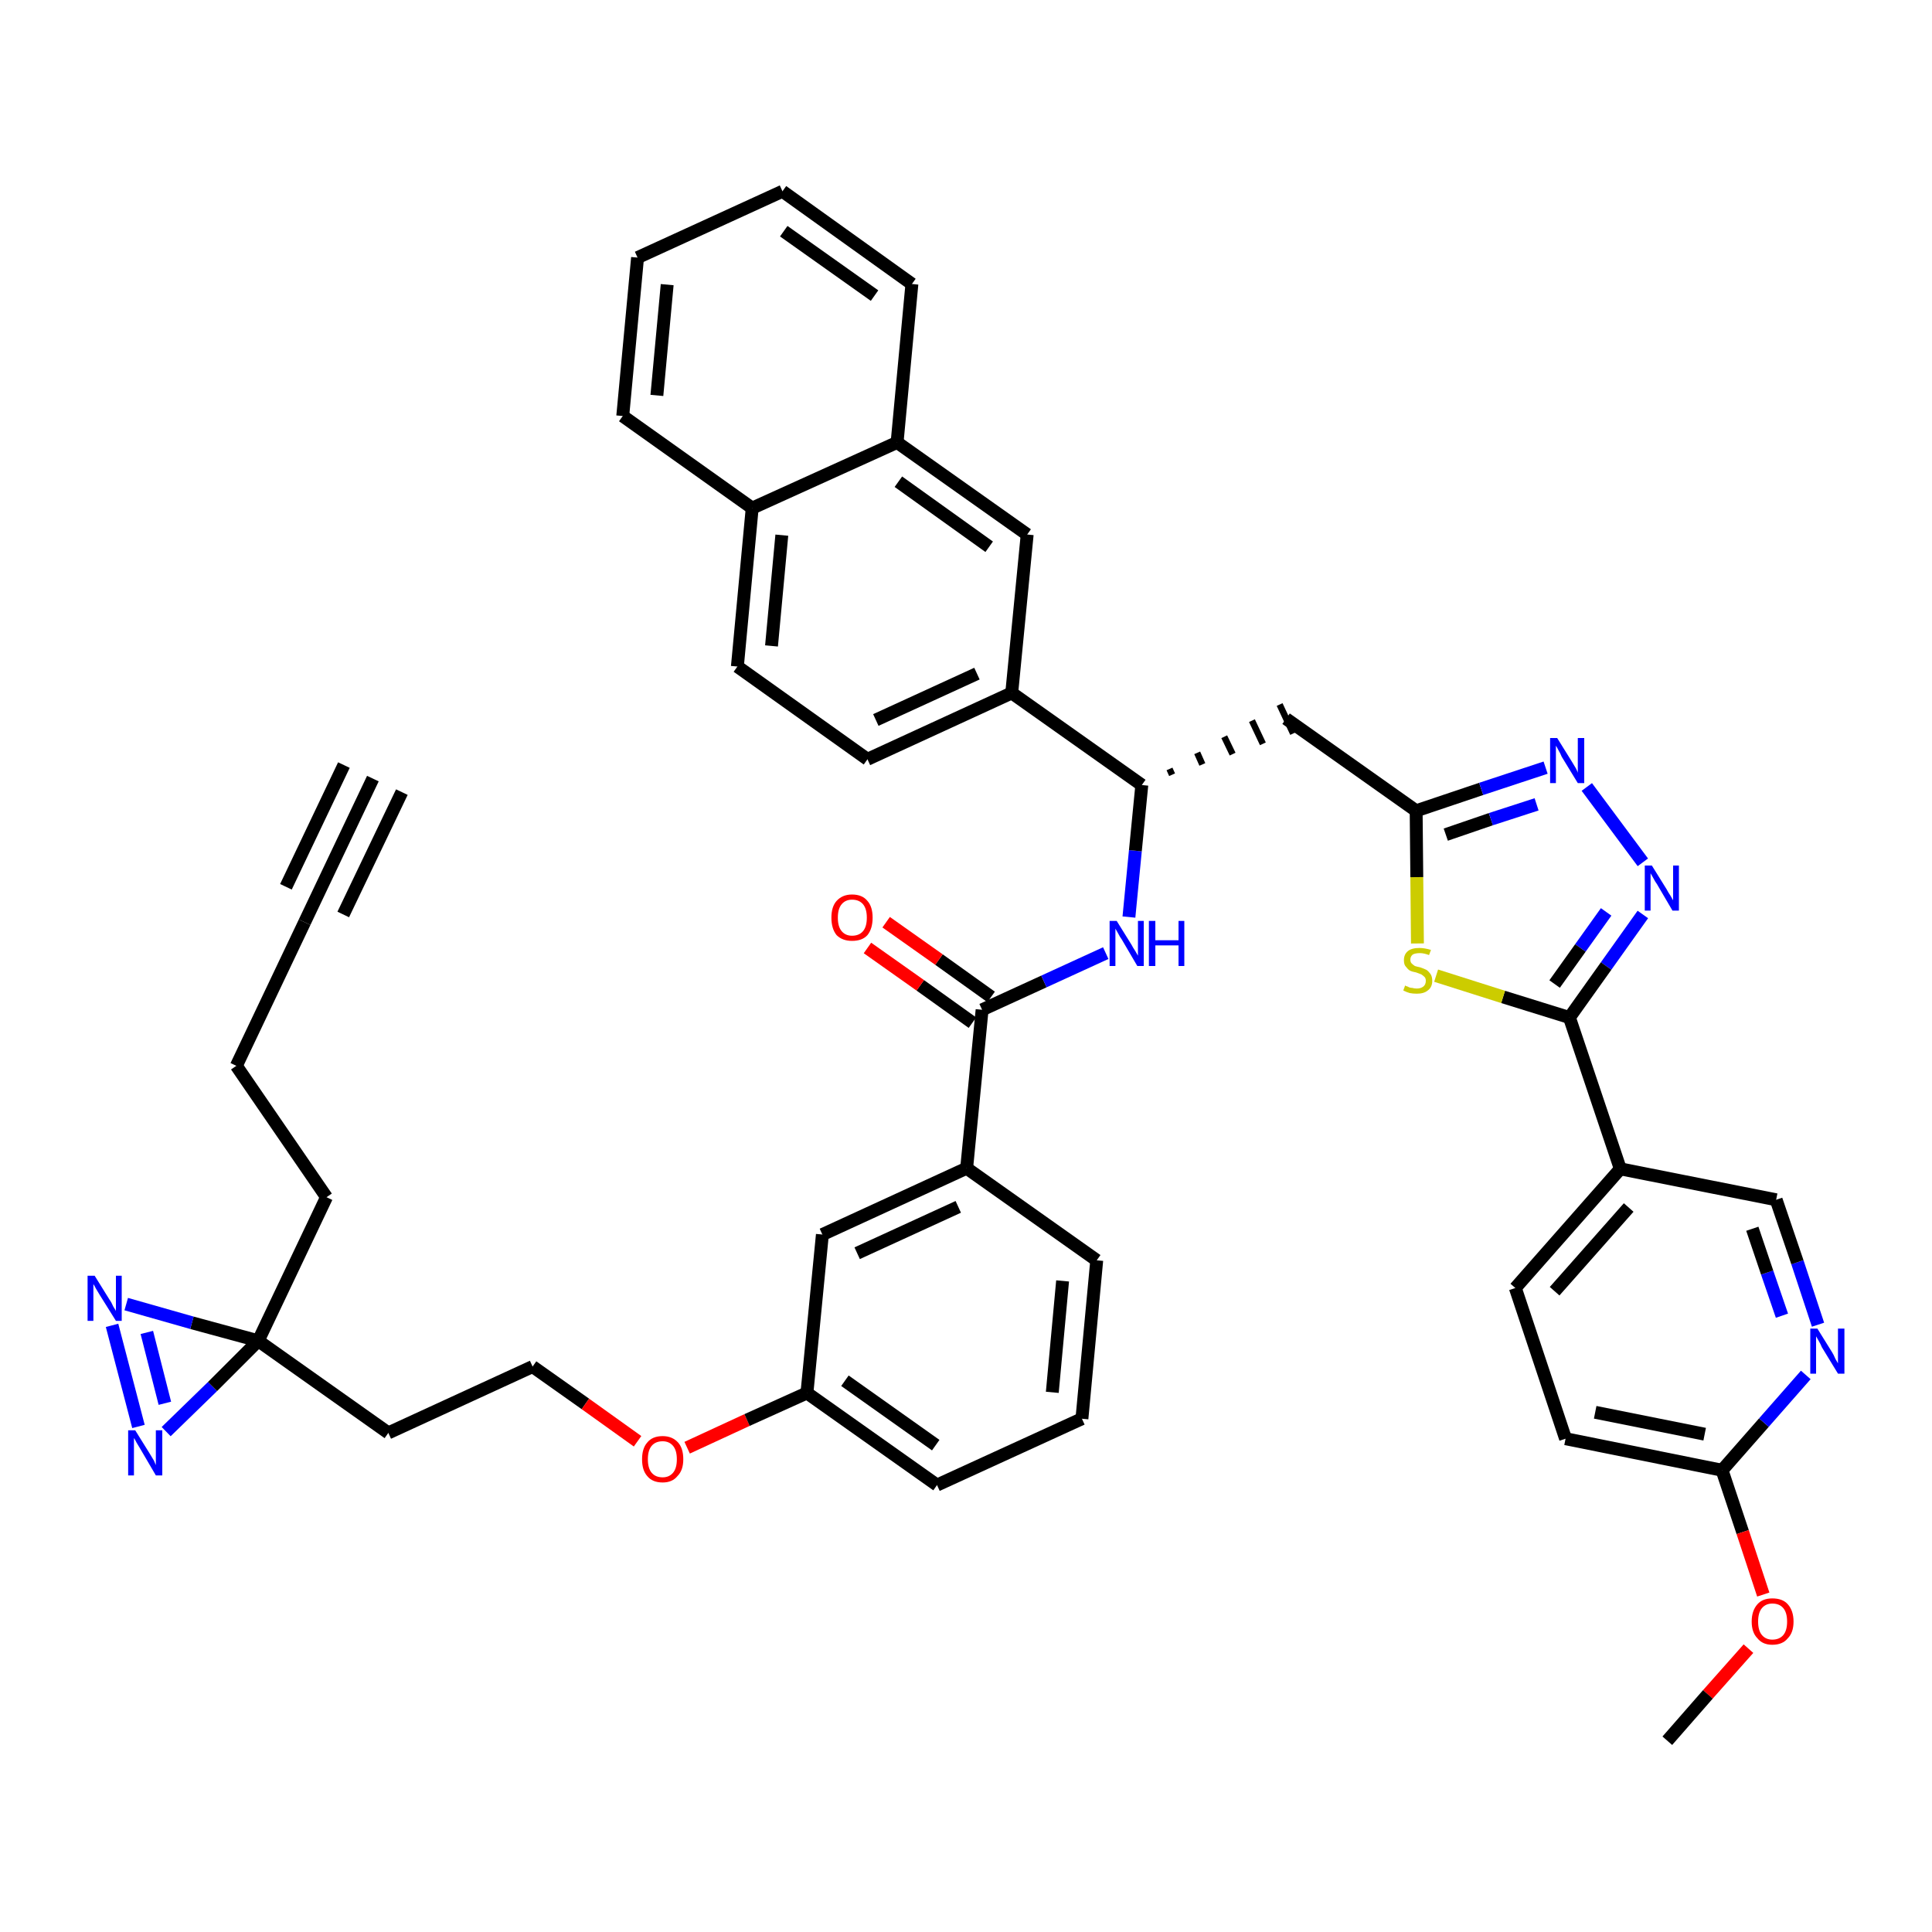 <?xml version='1.0' encoding='iso-8859-1'?>
<svg version='1.1' baseProfile='full'
              xmlns='http://www.w3.org/2000/svg'
                      xmlns:rdkit='http://www.rdkit.org/xml'
                      xmlns:xlink='http://www.w3.org/1999/xlink'
                  xml:space='preserve'
width='300px' height='300px' viewBox='0 0 300 300'>
<!-- END OF HEADER -->
<path class='bond-0 atom-0 atom-1' d='M 57.9,120.9 L 47.3,143.2' style='fill:none;fill-rule:evenodd;stroke:#000000;stroke-width:2.0px;stroke-linecap:butt;stroke-linejoin:miter;stroke-opacity:1' />
<path class='bond-0 atom-0 atom-1' d='M 53.4,118.8 L 44.4,137.7' style='fill:none;fill-rule:evenodd;stroke:#000000;stroke-width:2.0px;stroke-linecap:butt;stroke-linejoin:miter;stroke-opacity:1' />
<path class='bond-0 atom-0 atom-1' d='M 62.4,123.0 L 53.3,142.0' style='fill:none;fill-rule:evenodd;stroke:#000000;stroke-width:2.0px;stroke-linecap:butt;stroke-linejoin:miter;stroke-opacity:1' />
<path class='bond-1 atom-1 atom-2' d='M 47.3,143.2 L 36.7,165.5' style='fill:none;fill-rule:evenodd;stroke:#000000;stroke-width:2.0px;stroke-linecap:butt;stroke-linejoin:miter;stroke-opacity:1' />
<path class='bond-2 atom-2 atom-3' d='M 36.7,165.5 L 50.7,185.9' style='fill:none;fill-rule:evenodd;stroke:#000000;stroke-width:2.0px;stroke-linecap:butt;stroke-linejoin:miter;stroke-opacity:1' />
<path class='bond-3 atom-3 atom-4' d='M 50.7,185.9 L 40.1,208.2' style='fill:none;fill-rule:evenodd;stroke:#000000;stroke-width:2.0px;stroke-linecap:butt;stroke-linejoin:miter;stroke-opacity:1' />
<path class='bond-4 atom-4 atom-5' d='M 40.1,208.2 L 60.3,222.5' style='fill:none;fill-rule:evenodd;stroke:#000000;stroke-width:2.0px;stroke-linecap:butt;stroke-linejoin:miter;stroke-opacity:1' />
<path class='bond-41 atom-4 atom-42' d='M 40.1,208.2 L 29.8,205.4' style='fill:none;fill-rule:evenodd;stroke:#000000;stroke-width:2.0px;stroke-linecap:butt;stroke-linejoin:miter;stroke-opacity:1' />
<path class='bond-41 atom-4 atom-42' d='M 29.8,205.4 L 19.6,202.5' style='fill:none;fill-rule:evenodd;stroke:#0000FF;stroke-width:2.0px;stroke-linecap:butt;stroke-linejoin:miter;stroke-opacity:1' />
<path class='bond-43 atom-43 atom-4' d='M 25.8,222.3 L 33.0,215.3' style='fill:none;fill-rule:evenodd;stroke:#0000FF;stroke-width:2.0px;stroke-linecap:butt;stroke-linejoin:miter;stroke-opacity:1' />
<path class='bond-43 atom-43 atom-4' d='M 33.0,215.3 L 40.1,208.2' style='fill:none;fill-rule:evenodd;stroke:#000000;stroke-width:2.0px;stroke-linecap:butt;stroke-linejoin:miter;stroke-opacity:1' />
<path class='bond-5 atom-5 atom-6' d='M 60.3,222.5 L 82.7,212.2' style='fill:none;fill-rule:evenodd;stroke:#000000;stroke-width:2.0px;stroke-linecap:butt;stroke-linejoin:miter;stroke-opacity:1' />
<path class='bond-6 atom-6 atom-7' d='M 82.7,212.2 L 90.9,218.0' style='fill:none;fill-rule:evenodd;stroke:#000000;stroke-width:2.0px;stroke-linecap:butt;stroke-linejoin:miter;stroke-opacity:1' />
<path class='bond-6 atom-6 atom-7' d='M 90.9,218.0 L 99.0,223.8' style='fill:none;fill-rule:evenodd;stroke:#FF0000;stroke-width:2.0px;stroke-linecap:butt;stroke-linejoin:miter;stroke-opacity:1' />
<path class='bond-7 atom-7 atom-8' d='M 106.7,224.8 L 116.0,220.5' style='fill:none;fill-rule:evenodd;stroke:#FF0000;stroke-width:2.0px;stroke-linecap:butt;stroke-linejoin:miter;stroke-opacity:1' />
<path class='bond-7 atom-7 atom-8' d='M 116.0,220.5 L 125.3,216.3' style='fill:none;fill-rule:evenodd;stroke:#000000;stroke-width:2.0px;stroke-linecap:butt;stroke-linejoin:miter;stroke-opacity:1' />
<path class='bond-8 atom-8 atom-9' d='M 125.3,216.3 L 145.5,230.6' style='fill:none;fill-rule:evenodd;stroke:#000000;stroke-width:2.0px;stroke-linecap:butt;stroke-linejoin:miter;stroke-opacity:1' />
<path class='bond-8 atom-8 atom-9' d='M 131.2,214.4 L 145.3,224.4' style='fill:none;fill-rule:evenodd;stroke:#000000;stroke-width:2.0px;stroke-linecap:butt;stroke-linejoin:miter;stroke-opacity:1' />
<path class='bond-44 atom-41 atom-8' d='M 127.7,191.7 L 125.3,216.3' style='fill:none;fill-rule:evenodd;stroke:#000000;stroke-width:2.0px;stroke-linecap:butt;stroke-linejoin:miter;stroke-opacity:1' />
<path class='bond-9 atom-9 atom-10' d='M 145.5,230.6 L 168.0,220.3' style='fill:none;fill-rule:evenodd;stroke:#000000;stroke-width:2.0px;stroke-linecap:butt;stroke-linejoin:miter;stroke-opacity:1' />
<path class='bond-10 atom-10 atom-11' d='M 168.0,220.3 L 170.3,195.7' style='fill:none;fill-rule:evenodd;stroke:#000000;stroke-width:2.0px;stroke-linecap:butt;stroke-linejoin:miter;stroke-opacity:1' />
<path class='bond-10 atom-10 atom-11' d='M 163.4,216.2 L 165.0,198.9' style='fill:none;fill-rule:evenodd;stroke:#000000;stroke-width:2.0px;stroke-linecap:butt;stroke-linejoin:miter;stroke-opacity:1' />
<path class='bond-11 atom-11 atom-12' d='M 170.3,195.7 L 150.1,181.4' style='fill:none;fill-rule:evenodd;stroke:#000000;stroke-width:2.0px;stroke-linecap:butt;stroke-linejoin:miter;stroke-opacity:1' />
<path class='bond-12 atom-12 atom-13' d='M 150.1,181.4 L 152.5,156.8' style='fill:none;fill-rule:evenodd;stroke:#000000;stroke-width:2.0px;stroke-linecap:butt;stroke-linejoin:miter;stroke-opacity:1' />
<path class='bond-40 atom-12 atom-41' d='M 150.1,181.4 L 127.7,191.7' style='fill:none;fill-rule:evenodd;stroke:#000000;stroke-width:2.0px;stroke-linecap:butt;stroke-linejoin:miter;stroke-opacity:1' />
<path class='bond-40 atom-12 atom-41' d='M 148.8,187.4 L 133.1,194.6' style='fill:none;fill-rule:evenodd;stroke:#000000;stroke-width:2.0px;stroke-linecap:butt;stroke-linejoin:miter;stroke-opacity:1' />
<path class='bond-13 atom-13 atom-14' d='M 153.9,154.8 L 145.8,149.0' style='fill:none;fill-rule:evenodd;stroke:#000000;stroke-width:2.0px;stroke-linecap:butt;stroke-linejoin:miter;stroke-opacity:1' />
<path class='bond-13 atom-13 atom-14' d='M 145.8,149.0 L 137.6,143.2' style='fill:none;fill-rule:evenodd;stroke:#FF0000;stroke-width:2.0px;stroke-linecap:butt;stroke-linejoin:miter;stroke-opacity:1' />
<path class='bond-13 atom-13 atom-14' d='M 151.0,158.8 L 142.9,153.0' style='fill:none;fill-rule:evenodd;stroke:#000000;stroke-width:2.0px;stroke-linecap:butt;stroke-linejoin:miter;stroke-opacity:1' />
<path class='bond-13 atom-13 atom-14' d='M 142.9,153.0 L 134.7,147.2' style='fill:none;fill-rule:evenodd;stroke:#FF0000;stroke-width:2.0px;stroke-linecap:butt;stroke-linejoin:miter;stroke-opacity:1' />
<path class='bond-14 atom-13 atom-15' d='M 152.5,156.8 L 162.1,152.4' style='fill:none;fill-rule:evenodd;stroke:#000000;stroke-width:2.0px;stroke-linecap:butt;stroke-linejoin:miter;stroke-opacity:1' />
<path class='bond-14 atom-13 atom-15' d='M 162.1,152.4 L 171.7,148.0' style='fill:none;fill-rule:evenodd;stroke:#0000FF;stroke-width:2.0px;stroke-linecap:butt;stroke-linejoin:miter;stroke-opacity:1' />
<path class='bond-15 atom-15 atom-16' d='M 175.3,142.4 L 176.3,132.1' style='fill:none;fill-rule:evenodd;stroke:#0000FF;stroke-width:2.0px;stroke-linecap:butt;stroke-linejoin:miter;stroke-opacity:1' />
<path class='bond-15 atom-15 atom-16' d='M 176.3,132.1 L 177.3,121.9' style='fill:none;fill-rule:evenodd;stroke:#000000;stroke-width:2.0px;stroke-linecap:butt;stroke-linejoin:miter;stroke-opacity:1' />
<path class='bond-16 atom-16 atom-17' d='M 182.0,120.3 L 181.6,119.4' style='fill:none;fill-rule:evenodd;stroke:#000000;stroke-width:1.0px;stroke-linecap:butt;stroke-linejoin:miter;stroke-opacity:1' />
<path class='bond-16 atom-16 atom-17' d='M 186.7,118.7 L 185.9,116.9' style='fill:none;fill-rule:evenodd;stroke:#000000;stroke-width:1.0px;stroke-linecap:butt;stroke-linejoin:miter;stroke-opacity:1' />
<path class='bond-16 atom-16 atom-17' d='M 191.4,117.1 L 190.1,114.4' style='fill:none;fill-rule:evenodd;stroke:#000000;stroke-width:1.0px;stroke-linecap:butt;stroke-linejoin:miter;stroke-opacity:1' />
<path class='bond-16 atom-16 atom-17' d='M 196.1,115.5 L 194.4,111.9' style='fill:none;fill-rule:evenodd;stroke:#000000;stroke-width:1.0px;stroke-linecap:butt;stroke-linejoin:miter;stroke-opacity:1' />
<path class='bond-16 atom-16 atom-17' d='M 200.8,113.9 L 198.7,109.4' style='fill:none;fill-rule:evenodd;stroke:#000000;stroke-width:1.0px;stroke-linecap:butt;stroke-linejoin:miter;stroke-opacity:1' />
<path class='bond-30 atom-16 atom-31' d='M 177.3,121.9 L 157.1,107.6' style='fill:none;fill-rule:evenodd;stroke:#000000;stroke-width:2.0px;stroke-linecap:butt;stroke-linejoin:miter;stroke-opacity:1' />
<path class='bond-17 atom-17 atom-18' d='M 199.7,111.6 L 219.9,125.9' style='fill:none;fill-rule:evenodd;stroke:#000000;stroke-width:2.0px;stroke-linecap:butt;stroke-linejoin:miter;stroke-opacity:1' />
<path class='bond-18 atom-18 atom-19' d='M 219.9,125.9 L 230.0,122.5' style='fill:none;fill-rule:evenodd;stroke:#000000;stroke-width:2.0px;stroke-linecap:butt;stroke-linejoin:miter;stroke-opacity:1' />
<path class='bond-18 atom-18 atom-19' d='M 230.0,122.5 L 240.0,119.2' style='fill:none;fill-rule:evenodd;stroke:#0000FF;stroke-width:2.0px;stroke-linecap:butt;stroke-linejoin:miter;stroke-opacity:1' />
<path class='bond-18 atom-18 atom-19' d='M 224.5,129.6 L 231.5,127.2' style='fill:none;fill-rule:evenodd;stroke:#000000;stroke-width:2.0px;stroke-linecap:butt;stroke-linejoin:miter;stroke-opacity:1' />
<path class='bond-18 atom-18 atom-19' d='M 231.5,127.2 L 238.6,124.9' style='fill:none;fill-rule:evenodd;stroke:#0000FF;stroke-width:2.0px;stroke-linecap:butt;stroke-linejoin:miter;stroke-opacity:1' />
<path class='bond-45 atom-30 atom-18' d='M 220.1,146.5 L 220.0,136.2' style='fill:none;fill-rule:evenodd;stroke:#CCCC00;stroke-width:2.0px;stroke-linecap:butt;stroke-linejoin:miter;stroke-opacity:1' />
<path class='bond-45 atom-30 atom-18' d='M 220.0,136.2 L 219.9,125.9' style='fill:none;fill-rule:evenodd;stroke:#000000;stroke-width:2.0px;stroke-linecap:butt;stroke-linejoin:miter;stroke-opacity:1' />
<path class='bond-19 atom-19 atom-20' d='M 246.4,122.2 L 255.1,133.9' style='fill:none;fill-rule:evenodd;stroke:#0000FF;stroke-width:2.0px;stroke-linecap:butt;stroke-linejoin:miter;stroke-opacity:1' />
<path class='bond-20 atom-20 atom-21' d='M 255.1,142.0 L 249.4,150.0' style='fill:none;fill-rule:evenodd;stroke:#0000FF;stroke-width:2.0px;stroke-linecap:butt;stroke-linejoin:miter;stroke-opacity:1' />
<path class='bond-20 atom-20 atom-21' d='M 249.4,150.0 L 243.7,158.0' style='fill:none;fill-rule:evenodd;stroke:#000000;stroke-width:2.0px;stroke-linecap:butt;stroke-linejoin:miter;stroke-opacity:1' />
<path class='bond-20 atom-20 atom-21' d='M 249.4,141.6 L 245.4,147.2' style='fill:none;fill-rule:evenodd;stroke:#0000FF;stroke-width:2.0px;stroke-linecap:butt;stroke-linejoin:miter;stroke-opacity:1' />
<path class='bond-20 atom-20 atom-21' d='M 245.4,147.2 L 241.4,152.8' style='fill:none;fill-rule:evenodd;stroke:#000000;stroke-width:2.0px;stroke-linecap:butt;stroke-linejoin:miter;stroke-opacity:1' />
<path class='bond-21 atom-21 atom-22' d='M 243.7,158.0 L 251.6,181.5' style='fill:none;fill-rule:evenodd;stroke:#000000;stroke-width:2.0px;stroke-linecap:butt;stroke-linejoin:miter;stroke-opacity:1' />
<path class='bond-29 atom-21 atom-30' d='M 243.7,158.0 L 233.4,154.8' style='fill:none;fill-rule:evenodd;stroke:#000000;stroke-width:2.0px;stroke-linecap:butt;stroke-linejoin:miter;stroke-opacity:1' />
<path class='bond-29 atom-21 atom-30' d='M 233.4,154.8 L 223.0,151.5' style='fill:none;fill-rule:evenodd;stroke:#CCCC00;stroke-width:2.0px;stroke-linecap:butt;stroke-linejoin:miter;stroke-opacity:1' />
<path class='bond-22 atom-22 atom-23' d='M 251.6,181.5 L 235.3,200.0' style='fill:none;fill-rule:evenodd;stroke:#000000;stroke-width:2.0px;stroke-linecap:butt;stroke-linejoin:miter;stroke-opacity:1' />
<path class='bond-22 atom-22 atom-23' d='M 252.9,187.5 L 241.4,200.5' style='fill:none;fill-rule:evenodd;stroke:#000000;stroke-width:2.0px;stroke-linecap:butt;stroke-linejoin:miter;stroke-opacity:1' />
<path class='bond-47 atom-29 atom-22' d='M 275.8,186.3 L 251.6,181.5' style='fill:none;fill-rule:evenodd;stroke:#000000;stroke-width:2.0px;stroke-linecap:butt;stroke-linejoin:miter;stroke-opacity:1' />
<path class='bond-23 atom-23 atom-24' d='M 235.3,200.0 L 243.1,223.4' style='fill:none;fill-rule:evenodd;stroke:#000000;stroke-width:2.0px;stroke-linecap:butt;stroke-linejoin:miter;stroke-opacity:1' />
<path class='bond-24 atom-24 atom-25' d='M 243.1,223.4 L 267.4,228.3' style='fill:none;fill-rule:evenodd;stroke:#000000;stroke-width:2.0px;stroke-linecap:butt;stroke-linejoin:miter;stroke-opacity:1' />
<path class='bond-24 atom-24 atom-25' d='M 247.7,219.3 L 264.7,222.7' style='fill:none;fill-rule:evenodd;stroke:#000000;stroke-width:2.0px;stroke-linecap:butt;stroke-linejoin:miter;stroke-opacity:1' />
<path class='bond-25 atom-25 atom-26' d='M 267.4,228.3 L 270.6,237.9' style='fill:none;fill-rule:evenodd;stroke:#000000;stroke-width:2.0px;stroke-linecap:butt;stroke-linejoin:miter;stroke-opacity:1' />
<path class='bond-25 atom-25 atom-26' d='M 270.6,237.9 L 273.8,247.6' style='fill:none;fill-rule:evenodd;stroke:#FF0000;stroke-width:2.0px;stroke-linecap:butt;stroke-linejoin:miter;stroke-opacity:1' />
<path class='bond-27 atom-25 atom-28' d='M 267.4,228.3 L 273.9,220.9' style='fill:none;fill-rule:evenodd;stroke:#000000;stroke-width:2.0px;stroke-linecap:butt;stroke-linejoin:miter;stroke-opacity:1' />
<path class='bond-27 atom-25 atom-28' d='M 273.9,220.9 L 280.4,213.5' style='fill:none;fill-rule:evenodd;stroke:#0000FF;stroke-width:2.0px;stroke-linecap:butt;stroke-linejoin:miter;stroke-opacity:1' />
<path class='bond-26 atom-26 atom-27' d='M 271.5,256.0 L 265.2,263.1' style='fill:none;fill-rule:evenodd;stroke:#FF0000;stroke-width:2.0px;stroke-linecap:butt;stroke-linejoin:miter;stroke-opacity:1' />
<path class='bond-26 atom-26 atom-27' d='M 265.2,263.1 L 258.9,270.3' style='fill:none;fill-rule:evenodd;stroke:#000000;stroke-width:2.0px;stroke-linecap:butt;stroke-linejoin:miter;stroke-opacity:1' />
<path class='bond-28 atom-28 atom-29' d='M 282.3,205.7 L 279.1,196.0' style='fill:none;fill-rule:evenodd;stroke:#0000FF;stroke-width:2.0px;stroke-linecap:butt;stroke-linejoin:miter;stroke-opacity:1' />
<path class='bond-28 atom-28 atom-29' d='M 279.1,196.0 L 275.8,186.3' style='fill:none;fill-rule:evenodd;stroke:#000000;stroke-width:2.0px;stroke-linecap:butt;stroke-linejoin:miter;stroke-opacity:1' />
<path class='bond-28 atom-28 atom-29' d='M 276.7,204.3 L 274.4,197.6' style='fill:none;fill-rule:evenodd;stroke:#0000FF;stroke-width:2.0px;stroke-linecap:butt;stroke-linejoin:miter;stroke-opacity:1' />
<path class='bond-28 atom-28 atom-29' d='M 274.4,197.6 L 272.1,190.8' style='fill:none;fill-rule:evenodd;stroke:#000000;stroke-width:2.0px;stroke-linecap:butt;stroke-linejoin:miter;stroke-opacity:1' />
<path class='bond-31 atom-31 atom-32' d='M 157.1,107.6 L 134.7,117.9' style='fill:none;fill-rule:evenodd;stroke:#000000;stroke-width:2.0px;stroke-linecap:butt;stroke-linejoin:miter;stroke-opacity:1' />
<path class='bond-31 atom-31 atom-32' d='M 151.7,104.6 L 136.0,111.8' style='fill:none;fill-rule:evenodd;stroke:#000000;stroke-width:2.0px;stroke-linecap:butt;stroke-linejoin:miter;stroke-opacity:1' />
<path class='bond-46 atom-40 atom-31' d='M 159.5,83.0 L 157.1,107.6' style='fill:none;fill-rule:evenodd;stroke:#000000;stroke-width:2.0px;stroke-linecap:butt;stroke-linejoin:miter;stroke-opacity:1' />
<path class='bond-32 atom-32 atom-33' d='M 134.7,117.9 L 114.5,103.5' style='fill:none;fill-rule:evenodd;stroke:#000000;stroke-width:2.0px;stroke-linecap:butt;stroke-linejoin:miter;stroke-opacity:1' />
<path class='bond-33 atom-33 atom-34' d='M 114.5,103.5 L 116.8,78.9' style='fill:none;fill-rule:evenodd;stroke:#000000;stroke-width:2.0px;stroke-linecap:butt;stroke-linejoin:miter;stroke-opacity:1' />
<path class='bond-33 atom-33 atom-34' d='M 119.8,100.3 L 121.4,83.1' style='fill:none;fill-rule:evenodd;stroke:#000000;stroke-width:2.0px;stroke-linecap:butt;stroke-linejoin:miter;stroke-opacity:1' />
<path class='bond-34 atom-34 atom-35' d='M 116.8,78.9 L 96.7,64.6' style='fill:none;fill-rule:evenodd;stroke:#000000;stroke-width:2.0px;stroke-linecap:butt;stroke-linejoin:miter;stroke-opacity:1' />
<path class='bond-48 atom-39 atom-34' d='M 139.3,68.7 L 116.8,78.9' style='fill:none;fill-rule:evenodd;stroke:#000000;stroke-width:2.0px;stroke-linecap:butt;stroke-linejoin:miter;stroke-opacity:1' />
<path class='bond-35 atom-35 atom-36' d='M 96.7,64.6 L 99.0,40.0' style='fill:none;fill-rule:evenodd;stroke:#000000;stroke-width:2.0px;stroke-linecap:butt;stroke-linejoin:miter;stroke-opacity:1' />
<path class='bond-35 atom-35 atom-36' d='M 102.0,61.4 L 103.6,44.2' style='fill:none;fill-rule:evenodd;stroke:#000000;stroke-width:2.0px;stroke-linecap:butt;stroke-linejoin:miter;stroke-opacity:1' />
<path class='bond-36 atom-36 atom-37' d='M 99.0,40.0 L 121.5,29.7' style='fill:none;fill-rule:evenodd;stroke:#000000;stroke-width:2.0px;stroke-linecap:butt;stroke-linejoin:miter;stroke-opacity:1' />
<path class='bond-37 atom-37 atom-38' d='M 121.5,29.7 L 141.6,44.1' style='fill:none;fill-rule:evenodd;stroke:#000000;stroke-width:2.0px;stroke-linecap:butt;stroke-linejoin:miter;stroke-opacity:1' />
<path class='bond-37 atom-37 atom-38' d='M 121.7,35.9 L 135.8,45.9' style='fill:none;fill-rule:evenodd;stroke:#000000;stroke-width:2.0px;stroke-linecap:butt;stroke-linejoin:miter;stroke-opacity:1' />
<path class='bond-38 atom-38 atom-39' d='M 141.6,44.1 L 139.3,68.7' style='fill:none;fill-rule:evenodd;stroke:#000000;stroke-width:2.0px;stroke-linecap:butt;stroke-linejoin:miter;stroke-opacity:1' />
<path class='bond-39 atom-39 atom-40' d='M 139.3,68.7 L 159.5,83.0' style='fill:none;fill-rule:evenodd;stroke:#000000;stroke-width:2.0px;stroke-linecap:butt;stroke-linejoin:miter;stroke-opacity:1' />
<path class='bond-39 atom-39 atom-40' d='M 139.5,74.8 L 153.6,84.9' style='fill:none;fill-rule:evenodd;stroke:#000000;stroke-width:2.0px;stroke-linecap:butt;stroke-linejoin:miter;stroke-opacity:1' />
<path class='bond-42 atom-42 atom-43' d='M 17.4,205.8 L 21.5,221.5' style='fill:none;fill-rule:evenodd;stroke:#0000FF;stroke-width:2.0px;stroke-linecap:butt;stroke-linejoin:miter;stroke-opacity:1' />
<path class='bond-42 atom-42 atom-43' d='M 22.8,206.9 L 25.6,217.9' style='fill:none;fill-rule:evenodd;stroke:#0000FF;stroke-width:2.0px;stroke-linecap:butt;stroke-linejoin:miter;stroke-opacity:1' />
<path  class='atom-7' d='M 99.7 226.6
Q 99.7 224.9, 100.5 224.0
Q 101.3 223.0, 102.9 223.0
Q 104.4 223.0, 105.3 224.0
Q 106.1 224.9, 106.1 226.6
Q 106.1 228.3, 105.2 229.2
Q 104.4 230.2, 102.9 230.2
Q 101.3 230.2, 100.5 229.2
Q 99.7 228.3, 99.7 226.6
M 102.9 229.4
Q 103.9 229.4, 104.5 228.7
Q 105.1 228.0, 105.1 226.6
Q 105.1 225.2, 104.5 224.5
Q 103.9 223.8, 102.9 223.8
Q 101.8 223.8, 101.2 224.5
Q 100.6 225.2, 100.6 226.6
Q 100.6 228.0, 101.2 228.7
Q 101.8 229.4, 102.9 229.4
' fill='#FF0000'/>
<path  class='atom-14' d='M 129.1 142.5
Q 129.1 140.8, 129.9 139.9
Q 130.8 138.9, 132.3 138.9
Q 133.9 138.9, 134.7 139.9
Q 135.5 140.8, 135.5 142.5
Q 135.5 144.2, 134.7 145.2
Q 133.9 146.1, 132.3 146.1
Q 130.8 146.1, 129.9 145.2
Q 129.1 144.2, 129.1 142.5
M 132.3 145.3
Q 133.4 145.3, 134.0 144.6
Q 134.6 143.9, 134.6 142.5
Q 134.6 141.1, 134.0 140.4
Q 133.4 139.7, 132.3 139.7
Q 131.3 139.7, 130.7 140.4
Q 130.1 141.1, 130.1 142.5
Q 130.1 143.9, 130.7 144.6
Q 131.3 145.3, 132.3 145.3
' fill='#FF0000'/>
<path  class='atom-15' d='M 173.4 143.0
L 175.7 146.7
Q 175.9 147.1, 176.3 147.7
Q 176.7 148.4, 176.7 148.4
L 176.7 143.0
L 177.6 143.0
L 177.6 150.0
L 176.6 150.0
L 174.2 145.9
Q 173.9 145.5, 173.6 144.9
Q 173.3 144.4, 173.2 144.2
L 173.2 150.0
L 172.3 150.0
L 172.3 143.0
L 173.4 143.0
' fill='#0000FF'/>
<path  class='atom-15' d='M 178.4 143.0
L 179.4 143.0
L 179.4 146.0
L 183.0 146.0
L 183.0 143.0
L 183.9 143.0
L 183.9 150.0
L 183.0 150.0
L 183.0 146.8
L 179.4 146.8
L 179.4 150.0
L 178.4 150.0
L 178.4 143.0
' fill='#0000FF'/>
<path  class='atom-19' d='M 241.8 114.6
L 244.1 118.3
Q 244.3 118.6, 244.7 119.3
Q 245.0 119.9, 245.0 120.0
L 245.0 114.6
L 246.0 114.6
L 246.0 121.6
L 245.0 121.6
L 242.5 117.5
Q 242.3 117.0, 242.0 116.5
Q 241.7 115.9, 241.6 115.8
L 241.6 121.6
L 240.7 121.6
L 240.7 114.6
L 241.8 114.6
' fill='#0000FF'/>
<path  class='atom-20' d='M 256.5 134.4
L 258.8 138.1
Q 259.0 138.5, 259.4 139.1
Q 259.8 139.8, 259.8 139.8
L 259.8 134.4
L 260.7 134.4
L 260.7 141.4
L 259.7 141.4
L 257.3 137.3
Q 257.0 136.9, 256.7 136.3
Q 256.4 135.8, 256.3 135.6
L 256.3 141.4
L 255.4 141.4
L 255.4 134.4
L 256.5 134.4
' fill='#0000FF'/>
<path  class='atom-26' d='M 272.0 251.8
Q 272.0 250.1, 272.9 249.1
Q 273.7 248.2, 275.2 248.2
Q 276.8 248.2, 277.6 249.1
Q 278.5 250.1, 278.5 251.8
Q 278.5 253.5, 277.6 254.4
Q 276.8 255.4, 275.2 255.4
Q 273.7 255.4, 272.9 254.4
Q 272.0 253.5, 272.0 251.8
M 275.2 254.6
Q 276.3 254.6, 276.9 253.9
Q 277.5 253.2, 277.5 251.8
Q 277.5 250.4, 276.9 249.7
Q 276.3 249.0, 275.2 249.0
Q 274.2 249.0, 273.6 249.7
Q 273.0 250.4, 273.0 251.8
Q 273.0 253.2, 273.6 253.9
Q 274.2 254.6, 275.2 254.6
' fill='#FF0000'/>
<path  class='atom-28' d='M 282.2 206.3
L 284.5 210.0
Q 284.7 210.3, 285.0 211.0
Q 285.4 211.7, 285.4 211.7
L 285.4 206.3
L 286.4 206.3
L 286.4 213.3
L 285.4 213.3
L 282.9 209.2
Q 282.7 208.7, 282.4 208.2
Q 282.1 207.7, 282.0 207.5
L 282.0 213.3
L 281.1 213.3
L 281.1 206.3
L 282.2 206.3
' fill='#0000FF'/>
<path  class='atom-30' d='M 218.2 153.0
Q 218.2 153.1, 218.6 153.2
Q 218.9 153.4, 219.3 153.4
Q 219.6 153.5, 220.0 153.5
Q 220.6 153.5, 221.0 153.2
Q 221.4 152.9, 221.4 152.3
Q 221.4 151.9, 221.2 151.7
Q 221.0 151.5, 220.7 151.3
Q 220.4 151.2, 219.9 151.0
Q 219.3 150.9, 218.9 150.7
Q 218.6 150.5, 218.3 150.1
Q 218.0 149.8, 218.0 149.1
Q 218.0 148.2, 218.6 147.7
Q 219.2 147.2, 220.4 147.2
Q 221.2 147.2, 222.2 147.5
L 221.9 148.3
Q 221.1 148.0, 220.5 148.0
Q 219.8 148.0, 219.4 148.2
Q 219.0 148.5, 219.0 149.0
Q 219.0 149.4, 219.2 149.6
Q 219.4 149.8, 219.7 150.0
Q 220.0 150.1, 220.5 150.2
Q 221.1 150.4, 221.5 150.6
Q 221.8 150.8, 222.1 151.2
Q 222.4 151.6, 222.4 152.3
Q 222.4 153.3, 221.7 153.8
Q 221.1 154.3, 220.0 154.3
Q 219.4 154.3, 218.9 154.2
Q 218.5 154.1, 217.9 153.8
L 218.2 153.0
' fill='#CCCC00'/>
<path  class='atom-42' d='M 14.7 198.1
L 17.0 201.8
Q 17.3 202.2, 17.6 202.9
Q 18.0 203.5, 18.0 203.6
L 18.0 198.1
L 18.9 198.1
L 18.9 205.1
L 18.0 205.1
L 15.5 201.1
Q 15.2 200.6, 14.9 200.1
Q 14.6 199.5, 14.5 199.4
L 14.5 205.1
L 13.6 205.1
L 13.6 198.1
L 14.7 198.1
' fill='#0000FF'/>
<path  class='atom-43' d='M 21.0 222.1
L 23.3 225.8
Q 23.5 226.1, 23.9 226.8
Q 24.2 227.5, 24.2 227.5
L 24.2 222.1
L 25.2 222.1
L 25.2 229.1
L 24.2 229.1
L 21.8 225.0
Q 21.5 224.5, 21.2 224.0
Q 20.9 223.4, 20.8 223.3
L 20.8 229.1
L 19.9 229.1
L 19.9 222.1
L 21.0 222.1
' fill='#0000FF'/>
</svg>
